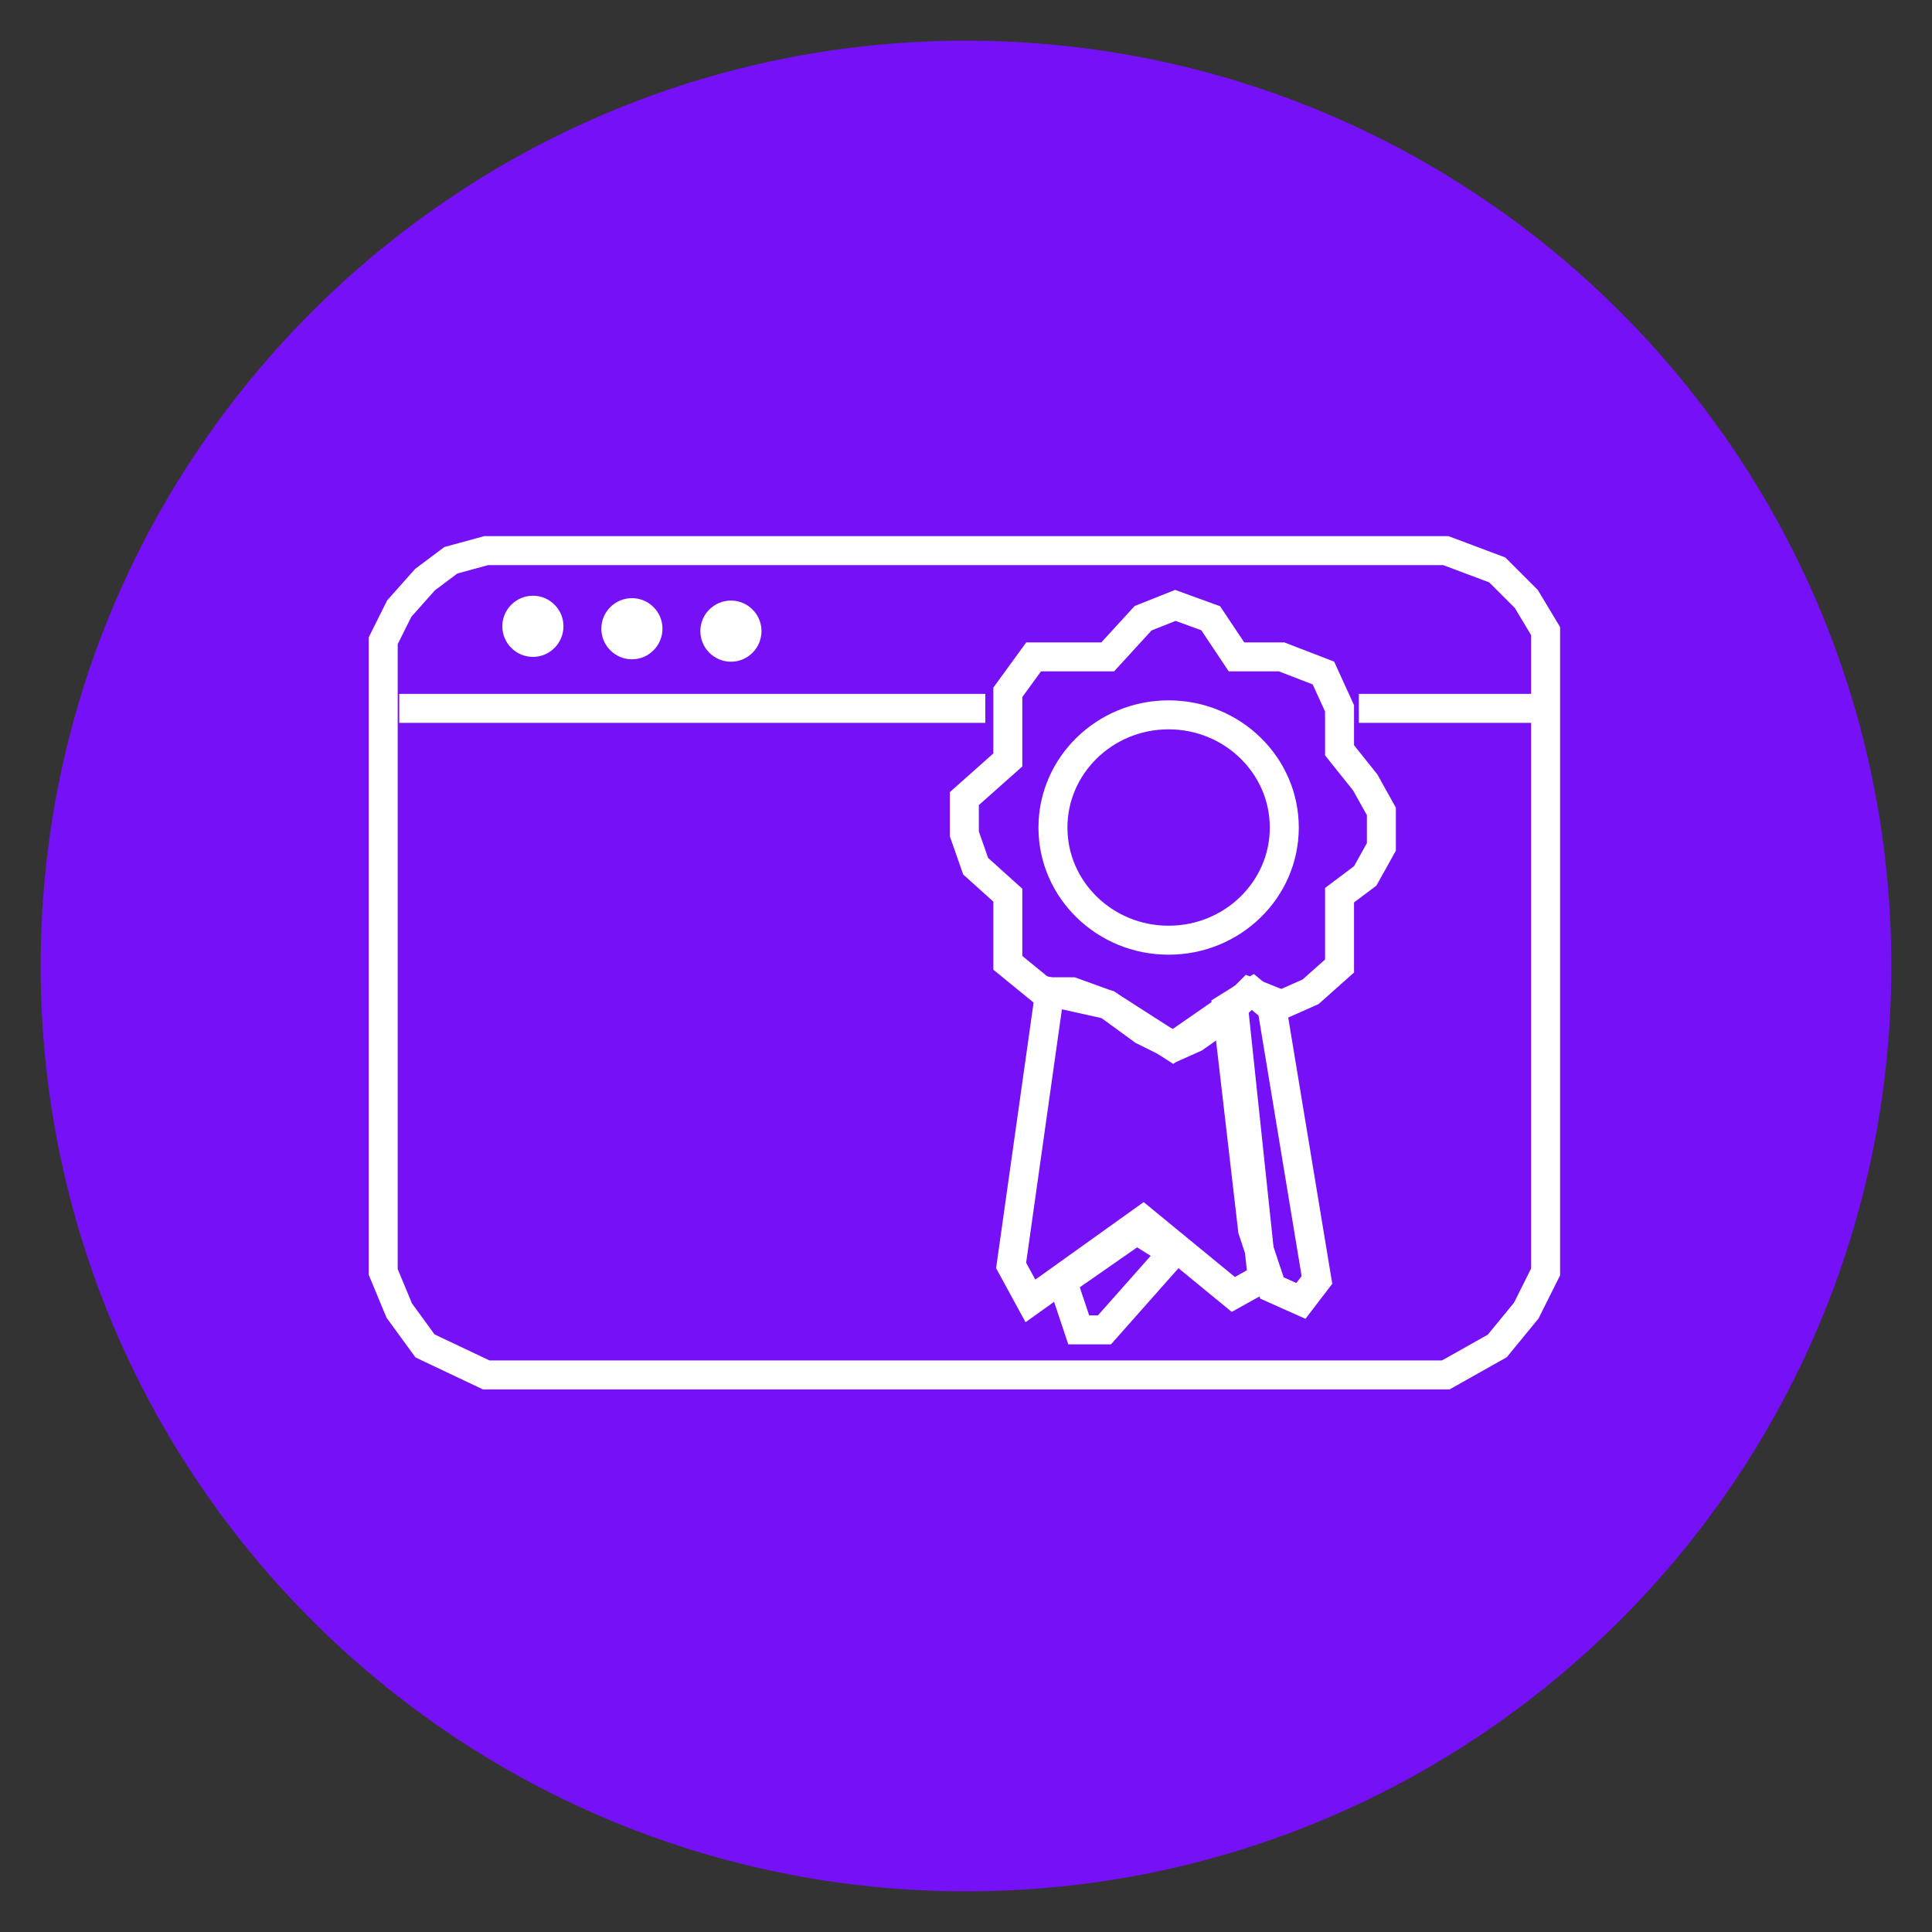<?xml version="1.0" encoding="UTF-8" standalone="no"?>
<!DOCTYPE svg PUBLIC "-//W3C//DTD SVG 1.1//EN" "http://www.w3.org/Graphics/SVG/1.1/DTD/svg11.dtd">
<svg version="1.1" xmlns="http://www.w3.org/2000/svg" xmlns:xlink="http://www.w3.org/1999/xlink" preserveAspectRatio="xMidYMid meet" viewBox="0 0 200 200" width="200" height="200"><rect x="0" y="0" width="200" height="200" fill="#333333" stroke="none"/><defs><path d="" id="b5Fyy42Zhn"></path><path d="" id="cc9yElwJG"></path><path d="" id="bSG6OeZPK"></path><path d="M195.79 100C195.79 152.87 152.87 195.79 100 195.79C47.13 195.79 4.21 152.87 4.21 100C4.21 47.13 47.13 4.21 100 4.21C152.87 4.21 195.79 47.13 195.79 100Z" id="h3l8IEN2nl"></path><path d="" id="c2bgTgG6wz"></path><path d="M46.67 58L44 60L41.33 63L39.67 66.33L39.67 73L39.67 131.67L41.33 135.67L44 139.33L50.33 142.33L149.67 142.33L155 139.33L158 135.67L160 131.67L160 73L160 65.33L158 62L155 59L149.67 57L50.33 57L46.67 58Z" id="a6Ga9PIEZ7"></path><path d="M102 73.33L41.33 73.33" id="dS2wD4RCL"></path><path d="M160 73.33L140.67 73.33" id="h6Mpfksqhj"></path><path d="M107 68L104.33 71.67L104.33 78.67L99.83 82.67L99.83 86.33L101 89.67L104.33 92.67L104.33 96L104.33 99.67L108 102.67L111 102.67L114.67 104L118.33 106.67L121.67 108.33L123.67 107.44L126.67 105.33L129.33 102.67L132.67 104L135.67 102.67L138.67 100L138.67 97L138.67 92.67L141.33 90.67L143 87.67L143 84L141.33 81L138.67 77.67L138.67 73.33L137 69.67L132.67 68L128 68L125.33 64L121.67 62.67L118.33 64L114.67 68L107 68Z" id="a1CRCaFDs6"></path><path d="M114.67 104L121.42 108.33L127.67 104L130.67 132.33L127.67 134L118.33 126.33L106.67 134.67L104.67 131L108.67 102.67L114.67 104Z" id="apHkkZu0O"></path><path d="" id="a2G52pz2aM"></path><path d="M111.67 137.67L114.33 137.67L121.42 129.67L117.67 127.33L110 132.67L111.67 137.67Z" id="b2UpxWYLgy"></path><path d="M129.67 102.67L127 104.33L129.67 127.33L131.67 133.33L134.67 134.67L136.33 132.5L131.67 104.33L129.67 102.67Z" id="a7Wfryg95T"></path><path d="M58.33 64.83C58.33 66.58 56.91 68 55.17 68C53.42 68 52 66.58 52 64.83C52 63.09 53.42 61.67 55.17 61.67C56.91 61.67 58.33 63.09 58.33 64.83Z" id="krmqbh5tU"></path><path d="M68.58 65.08C68.58 66.83 67.16 68.25 65.42 68.25C63.67 68.25 62.25 66.83 62.25 65.08C62.25 63.34 63.67 61.92 65.42 61.92C67.16 61.92 68.58 63.34 68.58 65.08Z" id="d3flVWrJ9"></path><path d="M78.83 65.33C78.83 67.08 77.41 68.5 75.67 68.5C73.92 68.5 72.5 67.08 72.5 65.33C72.5 63.59 73.92 62.17 75.67 62.17C77.41 62.17 78.83 63.59 78.83 65.33Z" id="aMoBYYzge"></path><path d="M132.95 85.67C132.95 92.11 127.58 97.33 120.97 97.33C114.37 97.33 109 92.11 109 85.67C109 79.23 114.37 74 120.97 74C127.58 74 132.95 79.23 132.95 85.67Z" id="bqDqktO6Z"></path></defs><g><g><g><g><use xlink:href="#b5Fyy42Zhn" opacity="1" fill-opacity="0" stroke="#7510f7" stroke-width="1" stroke-opacity="1"></use></g></g><g><g><use xlink:href="#cc9yElwJG" opacity="1" fill-opacity="0" stroke="#000000" stroke-width="1" stroke-opacity="1"></use></g></g><g><g><use xlink:href="#bSG6OeZPK" opacity="1" fill-opacity="0" stroke="#7510f7" stroke-width="1" stroke-opacity="1"></use></g></g><g><use xlink:href="#h3l8IEN2nl" opacity="1" fill="#7510f7" fill-opacity="1"></use></g><g><g><use xlink:href="#c2bgTgG6wz" opacity="1" fill-opacity="0" stroke="#000000" stroke-width="2" stroke-opacity="1"></use></g></g><g><g><use xlink:href="#a6Ga9PIEZ7" opacity="1" fill-opacity="0" stroke="#ffffff" stroke-width="3" stroke-opacity="1"></use></g></g><g><g><use xlink:href="#dS2wD4RCL" opacity="1" fill-opacity="0" stroke="#ffffff" stroke-width="3" stroke-opacity="1"></use></g></g><g><g><use xlink:href="#h6Mpfksqhj" opacity="1" fill-opacity="0" stroke="#ffffff" stroke-width="3" stroke-opacity="1"></use></g></g><g><g><use xlink:href="#a1CRCaFDs6" opacity="1" fill-opacity="0" stroke="#ffffff" stroke-width="3" stroke-opacity="1"></use></g></g><g><g><use xlink:href="#apHkkZu0O" opacity="1" fill-opacity="0" stroke="#ffffff" stroke-width="3" stroke-opacity="1"></use></g></g><g><g><use xlink:href="#a2G52pz2aM" opacity="1" fill-opacity="0" stroke="#000000" stroke-width="3" stroke-opacity="1"></use></g></g><g><g><use xlink:href="#b2UpxWYLgy" opacity="1" fill-opacity="0" stroke="#ffffff" stroke-width="3" stroke-opacity="1"></use></g></g><g><g><use xlink:href="#a7Wfryg95T" opacity="1" fill-opacity="0" stroke="#ffffff" stroke-width="3" stroke-opacity="1"></use></g></g><g><use xlink:href="#krmqbh5tU" opacity="1" fill="#ffffff" fill-opacity="1"></use></g><g><use xlink:href="#d3flVWrJ9" opacity="1" fill="#ffffff" fill-opacity="1"></use></g><g><use xlink:href="#aMoBYYzge" opacity="1" fill="#ffffff" fill-opacity="1"></use></g><g><g><use xlink:href="#bqDqktO6Z" opacity="1" fill-opacity="0" stroke="#ffffff" stroke-width="3" stroke-opacity="1"></use></g></g></g></g></svg>